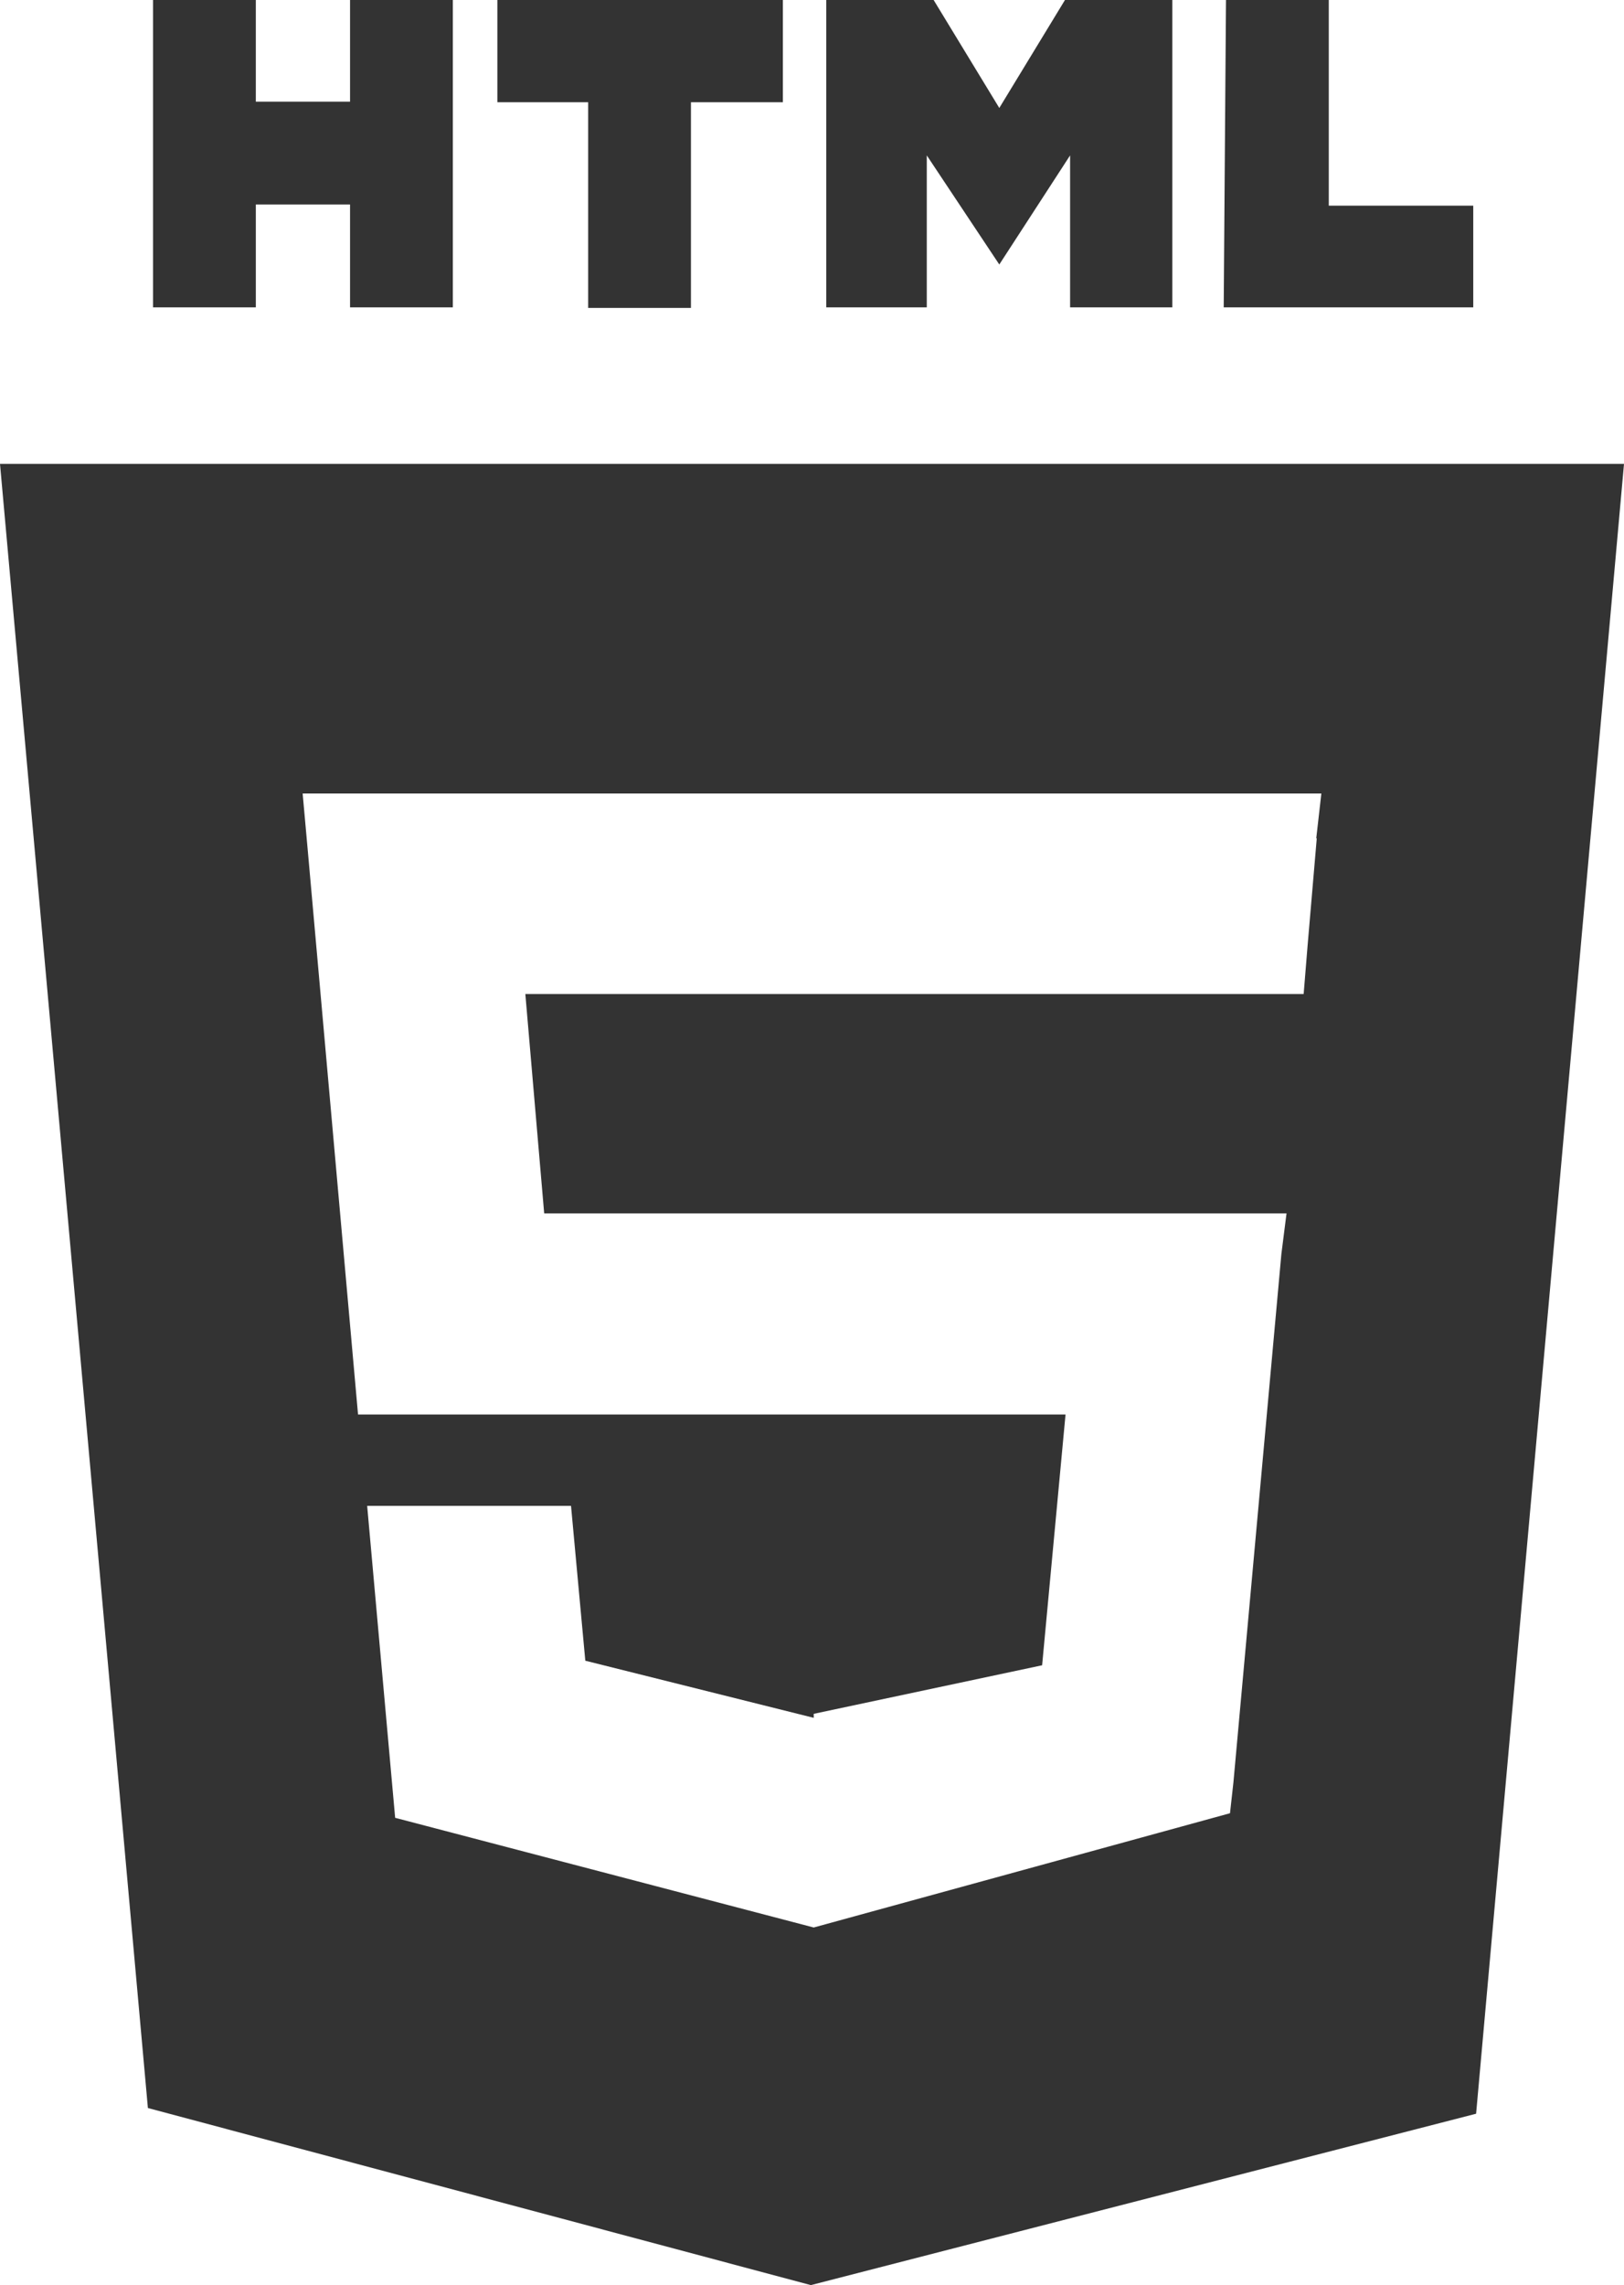 <svg xmlns="http://www.w3.org/2000/svg" viewBox="0 0 28.44 40">
  <defs>
    <style>
      .cls-1 {
        fill: #333;
      }
    </style>
  </defs>
  <title>html</title>
  <g id="Layer_2" data-name="Layer 2">
    <g id="Слой_1" data-name="Слой 1">
      <path class="cls-1" d="M0,8.12,2.59,36.9,14.2,40l11.65-3L28.44,8.12Zm23.06,6.55-.16,1.87-.07.86H9.2l.33,3.84h13l-.09.71-.84,9.25-.06.54-7.29,2h0L6.92,31.82l-.49-5.46H10l.25,2.71,4,1V30h0l4-.85.41-4.39H6.27l-.88-9.87-.09-1H23.14l-.09.79ZM2.68,0h1.8V1.78H6.13V0h1.8V5.38H6.13V3.58H4.48v1.8H2.68ZM10.3,1.79H8.71V0h5V1.79H12.1v3.6H10.3ZM14.47,0h1.88L17.5,1.89,18.65,0h1.88V5.38H18.74V2.72L17.5,4.63h0L16.23,2.72V5.38H14.47V0Zm7,0h1.8V3.6h2.53V5.38H21.43Z"/>
    </g>
  </g>
</svg>
